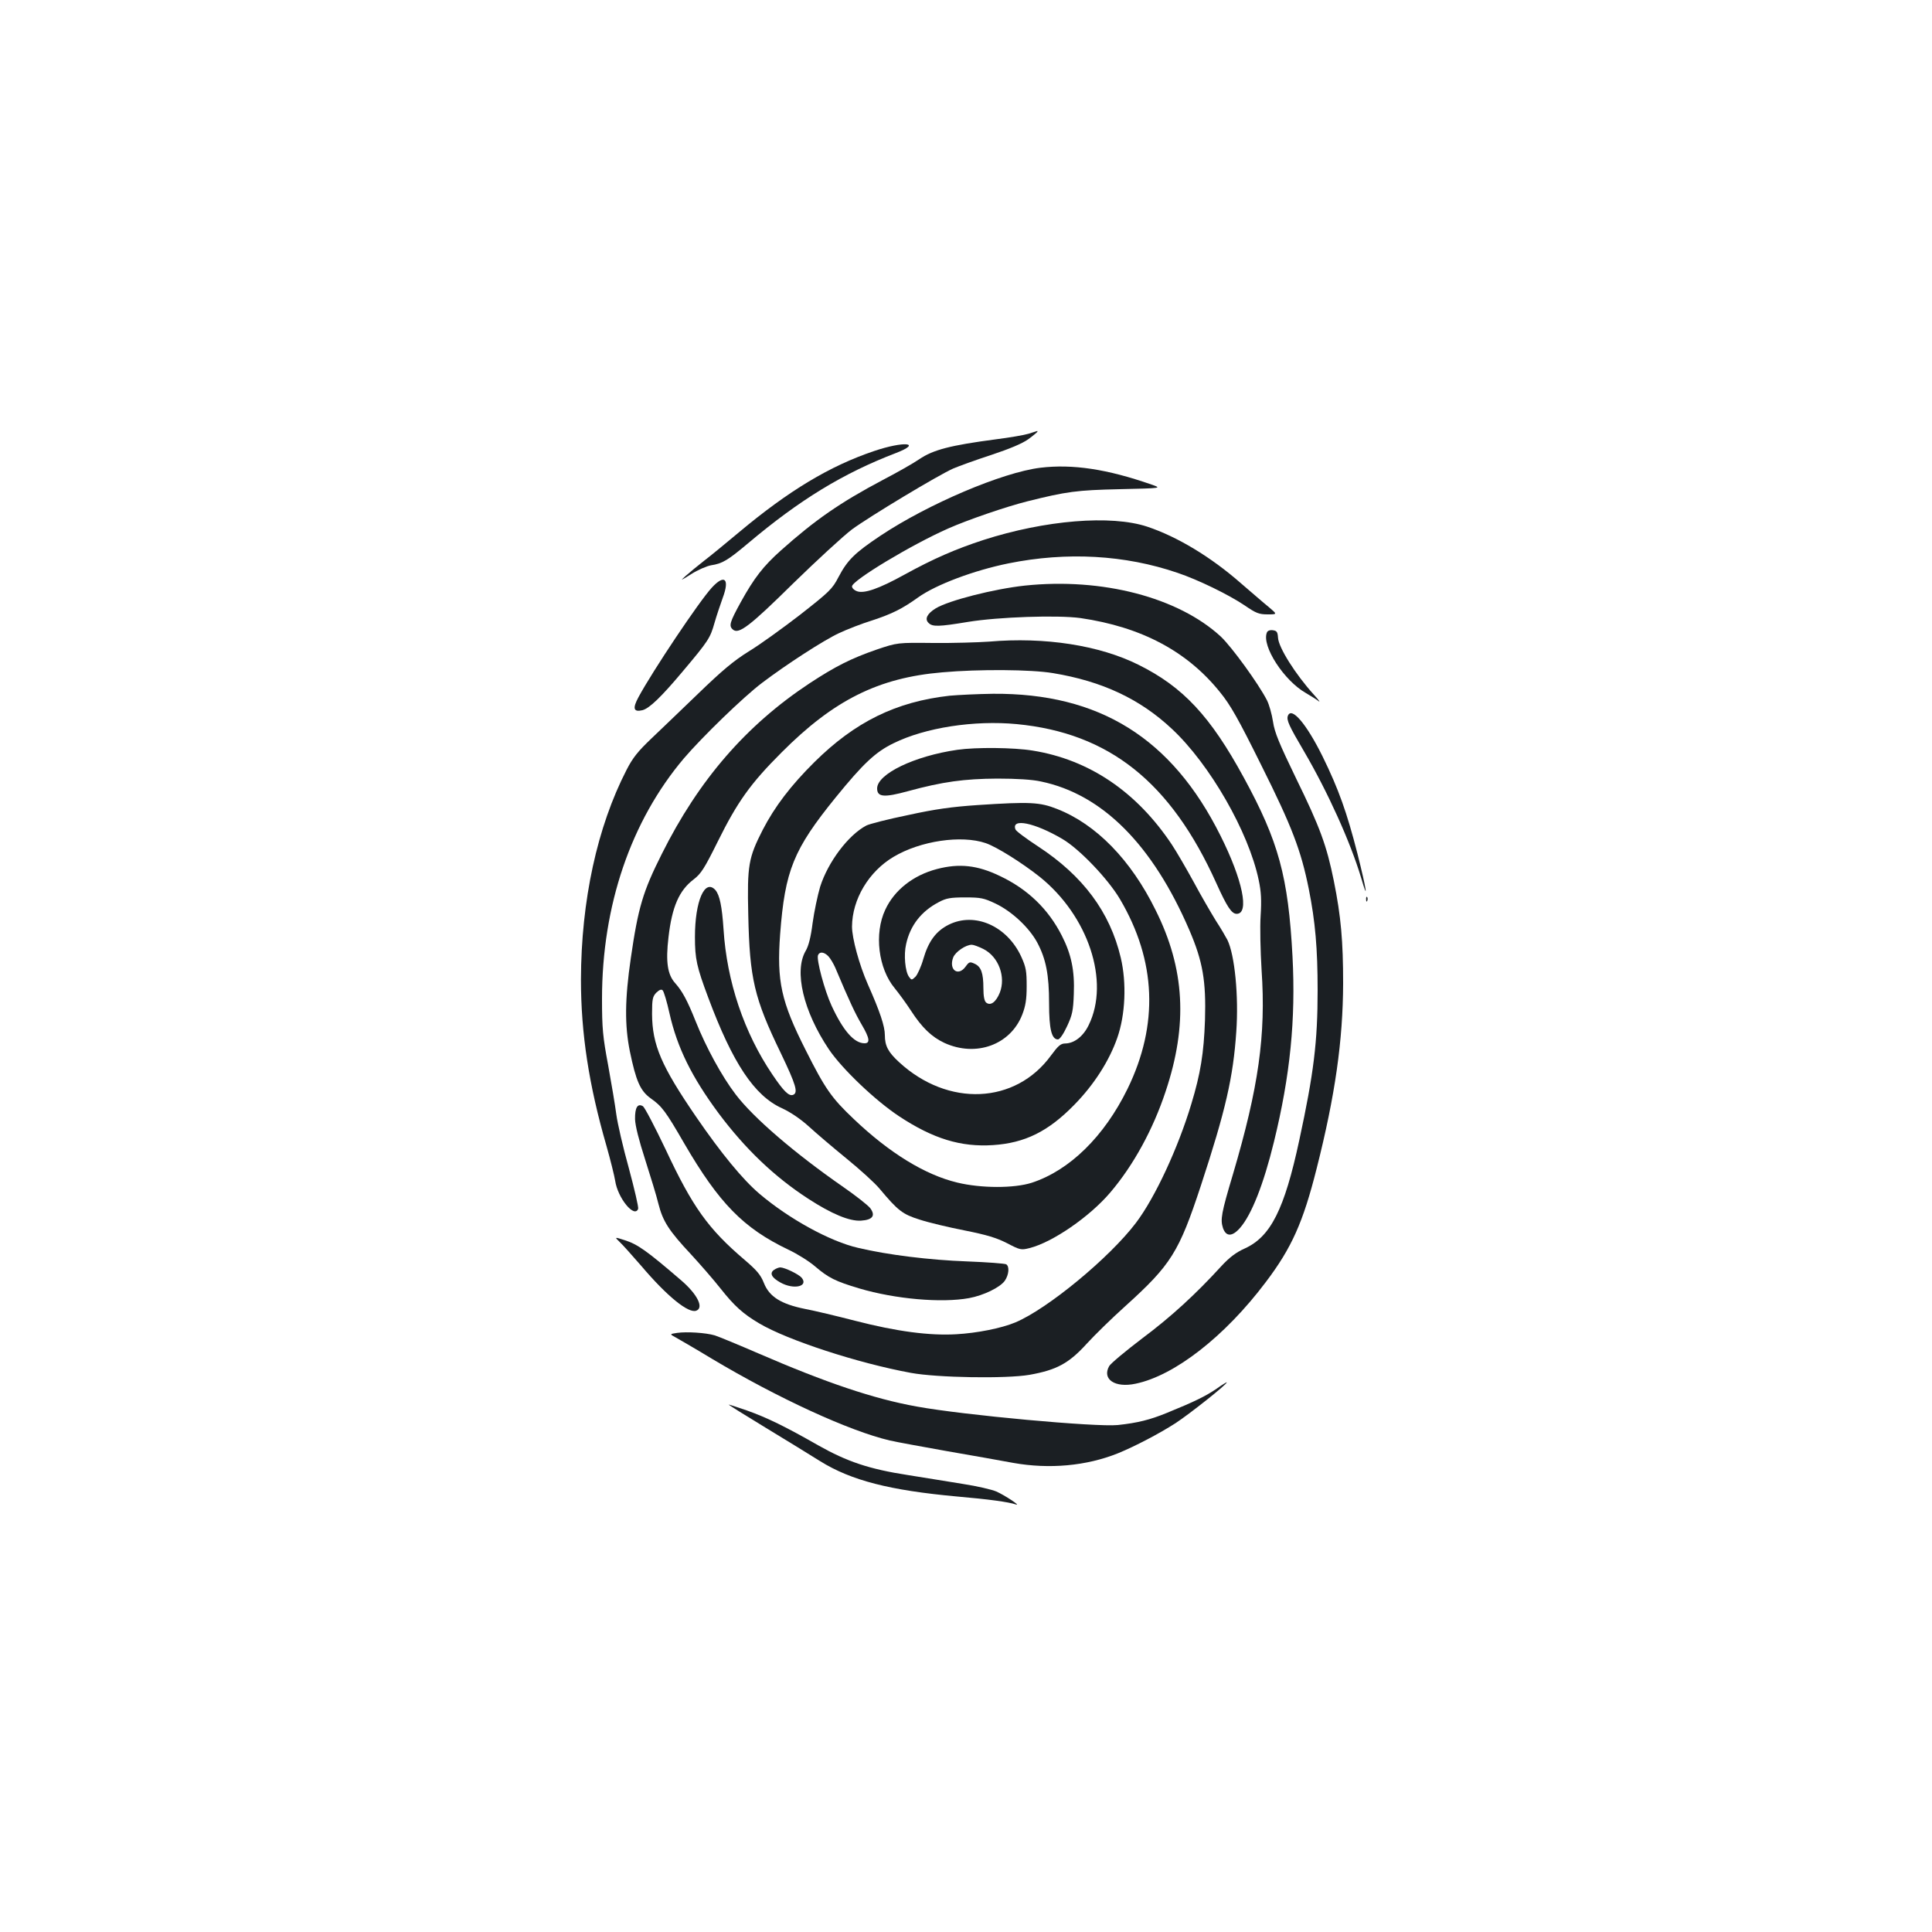 <?xml version="1.0" standalone="no"?>
<!DOCTYPE svg PUBLIC "-//W3C//DTD SVG 20010904//EN"
 "http://www.w3.org/TR/2001/REC-SVG-20010904/DTD/svg10.dtd">
<svg version="1.0" xmlns="http://www.w3.org/2000/svg"
 width="1000pt" height="1000pt" viewBox="0 0 1000 1000"
 preserveAspectRatio="xMidYMid meet">
<g transform="translate(0,1000) scale(0.1,-0.1)"
fill="#1b1f23" stroke="none">
<path d="M5324 7755 c-23 -7 -99 -20 -170 -29 -235 -31 -324 -54 -396 -103
-29 -20 -115 -69 -190 -108 -219 -116 -349 -206 -526 -364 -91 -81 -139 -143
-208 -268 -57 -104 -63 -123 -40 -142 30 -25 86 17 310 238 123 120 261 247
306 281 93 68 445 280 524 315 28 12 116 44 196 70 96 32 161 59 193 82 26 19
47 37 47 39 0 2 -1 4 -2 3 -2 -1 -22 -7 -44 -14z"/>
<path d="M4523 7665 c-228 -77 -440 -204 -698 -420 -66 -55 -147 -122 -180
-147 -33 -26 -76 -61 -95 -78 -31 -28 -29 -27 27 8 34 22 81 42 103 46 59 9
86 25 192 114 267 225 491 362 765 467 140 54 42 63 -114 10z"/>
<path d="M5385 7579 c-197 -24 -582 -188 -828 -352 -133 -89 -170 -125 -217
-214 -32 -62 -47 -76 -200 -196 -91 -70 -210 -156 -265 -189 -77 -48 -137 -98
-261 -218 -88 -85 -199 -191 -245 -235 -66 -63 -94 -97 -126 -160 -152 -295
-235 -677 -236 -1085 0 -280 41 -546 132 -861 21 -74 41 -155 45 -180 13 -90
100 -196 119 -146 3 8 -19 102 -48 210 -30 107 -59 233 -65 279 -6 46 -25 160
-42 253 -28 149 -32 192 -32 345 0 482 149 920 424 1245 94 110 308 318 405
391 124 94 318 220 398 257 40 19 117 49 172 66 103 34 155 60 236 118 93 67
291 141 469 177 302 61 603 44 875 -49 107 -36 265 -113 348 -169 58 -40 74
-46 118 -46 51 0 51 0 6 38 -25 20 -89 76 -144 123 -155 136 -329 241 -485
293 -187 62 -528 34 -848 -69 -144 -47 -259 -97 -408 -179 -134 -74 -210 -100
-247 -86 -14 5 -25 16 -25 25 0 30 308 216 499 300 99 44 300 113 408 140 204
51 256 58 478 63 220 5 220 5 165 24 -229 80 -408 107 -575 87z"/>
<path d="M3684 6958 c-66 -72 -305 -429 -379 -566 -32 -59 -26 -79 20 -68 36
9 98 69 208 200 135 160 143 174 165 251 11 39 31 97 43 131 37 99 9 124 -57
52z"/>
<path d="M5305 6969 c-159 -17 -395 -77 -462 -118 -44 -27 -58 -55 -37 -75 20
-21 53 -20 204 5 159 26 464 36 582 20 315 -46 552 -171 723 -384 54 -66 95
-139 213 -377 160 -320 206 -442 246 -640 34 -170 46 -310 46 -526 0 -267 -20
-429 -95 -776 -77 -358 -148 -499 -282 -560 -45 -20 -79 -46 -120 -90 -135
-148 -262 -264 -409 -374 -87 -66 -165 -131 -173 -145 -38 -68 30 -114 137
-91 202 42 462 245 673 525 135 178 194 311 264 589 96 379 136 662 137 958 0
218 -11 346 -48 530 -37 183 -72 279 -195 530 -88 182 -112 239 -120 295 -6
39 -20 88 -31 110 -44 86 -182 276 -239 330 -220 203 -614 306 -1014 264z"/>
<path d="M6557 6725 c-27 -69 89 -248 202 -312 25 -15 55 -33 66 -42 11 -9 0
7 -25 34 -95 105 -182 243 -185 294 -2 30 -6 36 -27 39 -16 2 -28 -3 -31 -13z"/>
<path d="M5120 6679 c-58 -4 -188 -8 -290 -7 -185 2 -185 2 -292 -34 -133 -46
-214 -87 -348 -175 -327 -216 -573 -499 -765 -884 -97 -193 -122 -276 -160
-539 -31 -212 -32 -347 -5 -481 32 -155 54 -205 108 -244 58 -41 77 -66 174
-234 180 -309 306 -438 538 -549 47 -22 109 -61 139 -87 69 -59 105 -77 229
-114 186 -55 425 -76 568 -50 75 14 160 55 185 90 21 31 25 74 7 85 -7 4 -98
11 -203 15 -193 7 -412 34 -563 70 -145 33 -358 150 -511 280 -86 73 -198 209
-327 397 -181 264 -228 373 -229 534 0 77 3 90 22 110 16 15 26 19 33 12 6 -6
22 -59 35 -118 40 -178 115 -330 255 -519 137 -183 288 -328 464 -442 120 -78
213 -117 273 -113 60 4 76 26 47 65 -12 15 -74 64 -139 109 -252 175 -465 358
-557 479 -72 94 -154 245 -207 378 -44 110 -69 156 -106 198 -40 44 -50 110
-35 237 18 158 55 243 130 300 39 30 56 57 125 196 102 206 169 300 330 461
271 272 502 387 832 415 190 17 460 15 573 -4 255 -42 451 -134 616 -289 196
-183 397 -533 449 -782 13 -61 15 -105 10 -185 -4 -58 -1 -184 5 -282 23 -336
-16 -608 -148 -1055 -61 -204 -66 -235 -52 -279 16 -46 48 -46 89 1 59 68 121
224 175 445 84 343 113 633 96 959 -22 414 -72 596 -252 926 -173 318 -315
470 -545 584 -202 101 -486 145 -773 120z"/>
<path d="M4915 6399 c-277 -31 -489 -135 -700 -344 -122 -121 -205 -230 -267
-350 -74 -145 -81 -183 -75 -440 7 -331 31 -432 168 -715 80 -167 91 -206 64
-217 -22 -8 -49 19 -107 105 -147 217 -236 482 -253 752 -8 119 -20 177 -42
203 -55 61 -106 -57 -106 -243 0 -113 9 -154 69 -314 126 -338 238 -507 381
-572 44 -20 97 -56 140 -95 37 -34 125 -109 195 -166 70 -57 146 -126 170
-155 97 -116 120 -133 209 -161 46 -15 151 -40 233 -56 115 -23 164 -38 219
-66 67 -35 72 -36 116 -25 119 30 311 162 418 288 120 141 221 326 286 522
116 346 100 636 -52 940 -128 260 -308 444 -510 523 -89 35 -139 38 -411 20
-133 -9 -220 -21 -361 -52 -103 -21 -200 -46 -215 -54 -93 -49 -198 -188 -239
-317 -13 -44 -31 -129 -39 -188 -9 -72 -21 -119 -36 -144 -61 -105 -12 -312
120 -509 69 -102 240 -265 364 -347 176 -116 319 -160 486 -149 165 11 285 70
420 208 102 104 181 227 223 347 42 120 49 284 18 415 -56 237 -196 424 -428
576 -61 40 -114 79 -117 88 -23 60 99 35 242 -49 88 -51 237 -207 299 -312
188 -319 201 -650 39 -982 -121 -247 -300 -422 -496 -486 -91 -29 -261 -29
-385 1 -167 40 -351 153 -536 329 -115 109 -148 156 -249 357 -127 251 -150
356 -132 600 25 330 69 438 287 707 143 176 207 236 300 281 164 81 417 120
638 99 478 -46 797 -300 1033 -824 55 -122 79 -158 105 -158 67 0 31 176 -84
405 -252 505 -627 738 -1177 734 -80 -1 -181 -6 -225 -10z m187 -763 c58 -20
188 -102 279 -174 252 -202 365 -542 254 -768 -28 -58 -74 -94 -121 -95 -24 0
-37 -12 -74 -62 -184 -253 -533 -268 -786 -35 -57 52 -74 85 -74 140 0 46 -25
121 -88 263 -45 102 -82 239 -82 299 1 142 87 285 215 361 139 83 351 114 477
71z m-814 -586 c11 -12 26 -38 35 -58 75 -178 103 -237 138 -297 40 -68 44
-95 14 -95 -54 0 -111 65 -171 195 -36 78 -79 238 -70 261 8 20 32 17 54 -6z"/>
<path d="M4850 5502 c-123 -32 -221 -109 -268 -211 -58 -123 -36 -304 49 -406
22 -27 60 -79 84 -116 57 -88 107 -136 173 -167 164 -75 342 -10 403 146 17
44 23 78 23 147 0 78 -3 98 -28 153 -73 159 -240 233 -375 166 -66 -33 -105
-85 -132 -178 -11 -39 -30 -80 -40 -91 -20 -19 -21 -19 -34 -1 -20 27 -28 114
-15 169 21 97 79 171 170 218 37 20 60 24 135 24 81 0 97 -3 158 -32 84 -40
174 -124 216 -202 45 -85 61 -166 61 -314 0 -134 13 -187 46 -187 9 0 28 27
47 68 27 58 32 80 35 167 5 121 -13 206 -62 302 -70 138 -177 241 -321 309
-116 56 -210 66 -325 36z m240 -414 c79 -40 117 -144 85 -226 -20 -49 -48 -70
-71 -51 -9 8 -14 32 -14 75 0 78 -12 111 -46 126 -24 11 -28 10 -46 -15 -39
-54 -89 -16 -64 48 12 29 65 65 96 65 9 0 36 -10 60 -22z"/>
<path d="M6666 6295 c-8 -22 6 -52 83 -183 123 -210 241 -471 296 -655 39
-134 28 -61 -19 125 -54 211 -97 333 -181 504 -84 169 -160 258 -179 209z"/>
<path d="M4955 6119 c-222 -32 -415 -125 -415 -200 0 -45 36 -48 160 -14 180
49 291 64 462 65 101 0 182 -5 226 -15 318 -66 578 -328 768 -769 70 -163 87
-264 81 -466 -6 -171 -23 -277 -71 -435 -68 -226 -187 -483 -286 -614 -137
-181 -458 -446 -625 -516 -72 -30 -198 -55 -305 -61 -139 -8 -308 14 -525 70
-93 24 -210 52 -258 61 -124 25 -185 63 -213 134 -17 43 -37 66 -100 120 -188
160 -269 273 -408 570 -56 118 -109 219 -118 225 -28 17 -42 -7 -41 -67 1 -34
20 -109 52 -208 27 -85 59 -188 69 -230 23 -91 54 -139 170 -263 46 -50 115
-129 152 -176 72 -91 117 -131 200 -180 147 -87 512 -206 785 -256 136 -25
492 -31 614 -10 140 25 203 59 295 160 42 46 131 133 199 194 239 216 279 280
393 626 128 390 167 560 183 796 13 185 -8 397 -46 475 -9 17 -35 62 -60 100
-24 39 -76 128 -114 199 -39 71 -90 159 -114 195 -182 273 -427 439 -720 486
-97 16 -293 18 -390 4z"/>
<path d="M7071 5344 c0 -11 3 -14 6 -6 3 7 2 16 -1 19 -3 4 -6 -2 -5 -13z"/>
<path d="M3208 3571 c15 -14 65 -70 111 -123 133 -157 245 -248 285 -232 40
15 6 84 -76 155 -180 155 -228 189 -295 210 -53 17 -53 17 -25 -10z"/>
<path d="M4006 3427 c-24 -17 -12 -40 33 -65 69 -39 148 -21 110 25 -16 18
-86 52 -110 53 -8 0 -23 -6 -33 -13z"/>
<path d="M3505 3101 c-40 -6 -40 -6 -5 -25 19 -11 103 -59 185 -109 340 -203
711 -374 921 -423 34 -8 167 -32 295 -55 129 -22 284 -50 344 -61 186 -33 378
-16 542 50 88 36 214 102 298 156 73 48 265 200 265 211 0 2 -24 -12 -53 -33
-56 -38 -112 -66 -257 -125 -88 -36 -152 -52 -255 -63 -113 -11 -795 51 -1041
96 -222 40 -468 123 -819 275 -104 45 -206 87 -225 93 -47 14 -146 20 -195 13z"/>
<path d="M3960 2612 c107 -65 236 -144 285 -175 161 -100 360 -151 710 -183
161 -14 265 -28 303 -41 30 -10 -58 48 -101 67 -23 10 -100 28 -172 39 -71 12
-200 32 -285 46 -202 31 -316 70 -465 154 -168 96 -266 144 -368 180 -49 17
-92 31 -95 31 -4 0 81 -53 188 -118z"/>
</g>
</svg>
